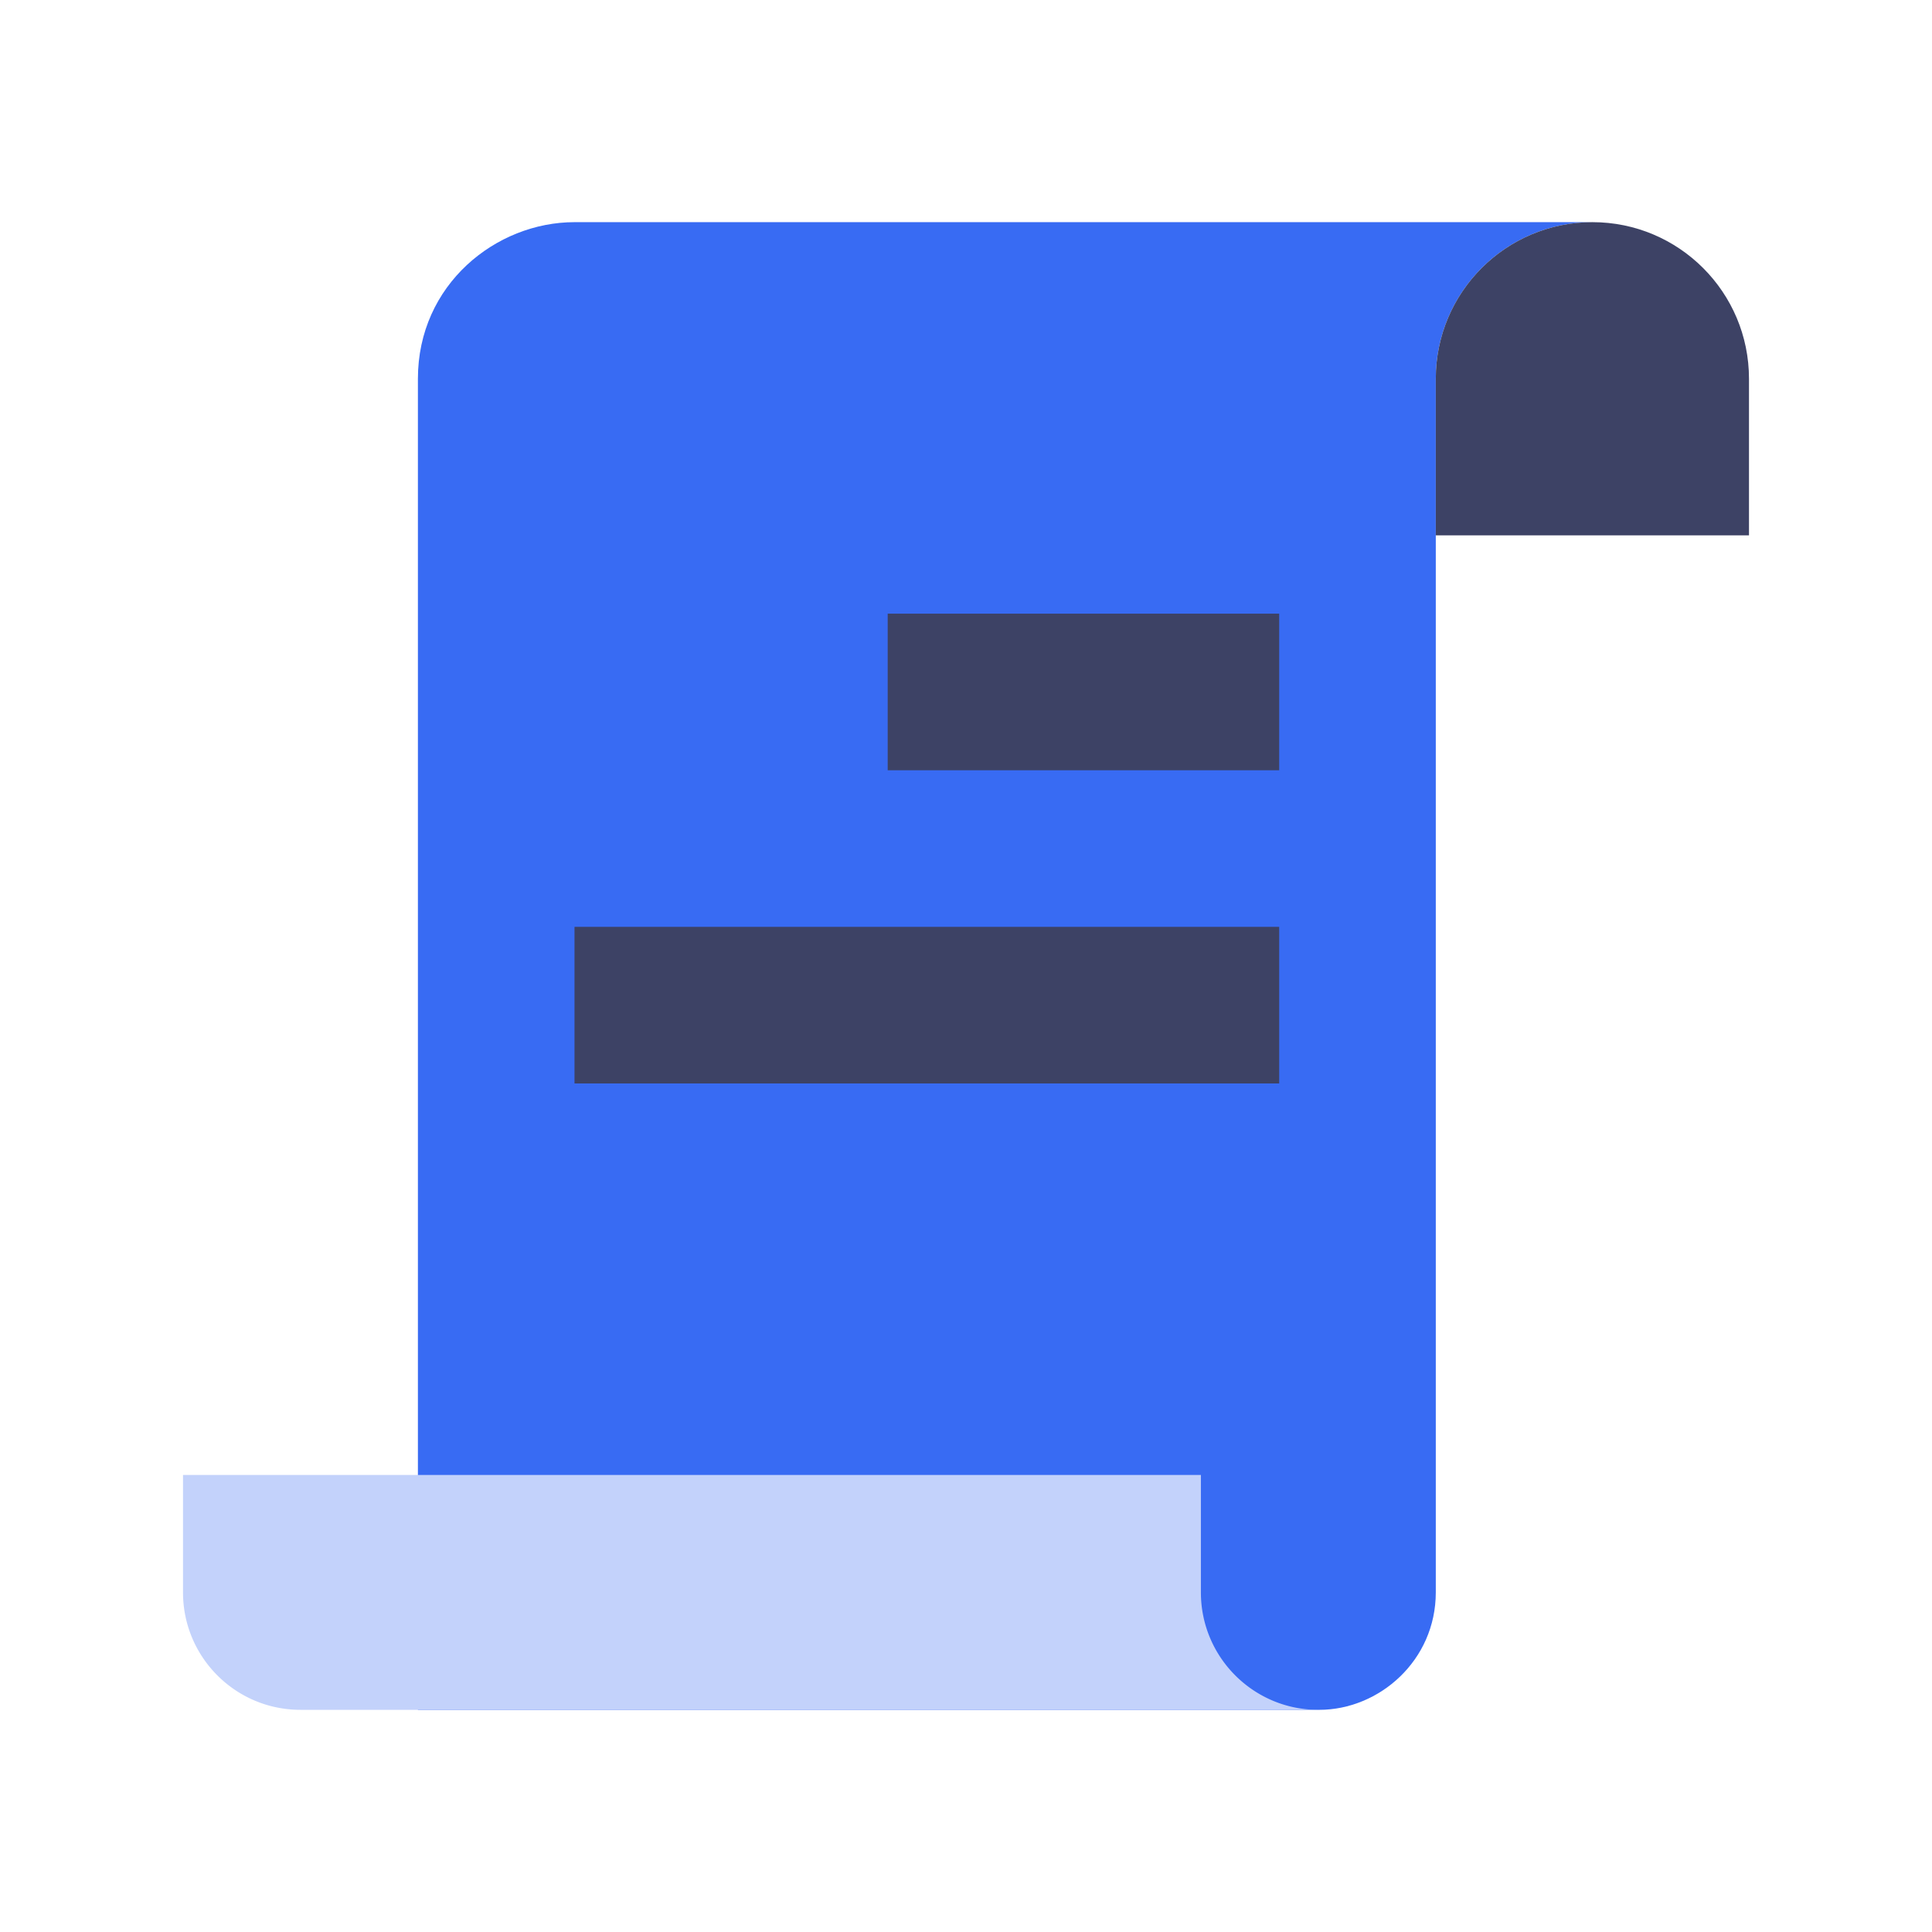 <?xml version="1.0" standalone="no"?><!DOCTYPE svg PUBLIC "-//W3C//DTD SVG 1.1//EN" "http://www.w3.org/Graphics/SVG/1.1/DTD/svg11.dtd"><svg t="1645012841832" class="icon" viewBox="0 0 1024 1024" version="1.1" xmlns="http://www.w3.org/2000/svg" p-id="9981" xmlns:xlink="http://www.w3.org/1999/xlink" width="256" height="256"><defs><style type="text/css"></style></defs><path d="M844 117.75c-45.84 0-83 37.16-83 83V844c0 36.11-30.01 62.25-61.78 62.25H221.5v-705.5c0-50.05 41.5-83 83-83H844z" fill="#386BF3" p-id="9982"></path><path d="M761 200.75c0-45.84 37.16-83 83-83s83 37.16 83 83v83H761v-83z" fill="#3D4265" p-id="9983"></path><path d="M726.41 899.78a62.007 62.007 0 0 1-27.19 6.46h30.89-570.86C124.87 906.25 97 878.38 97 844v-62.25h539.5V844c0 34.38 27.87 62.25 62.25 62.25 9.94 0 19.32-2.33 27.66-6.47z" fill="#C3D2FB" p-id="9984"></path><path d="M470.5 325.25H678v83H470.5zM304.5 491.25H678v83H304.5z" fill="#3D4265" p-id="9985"></path></svg>